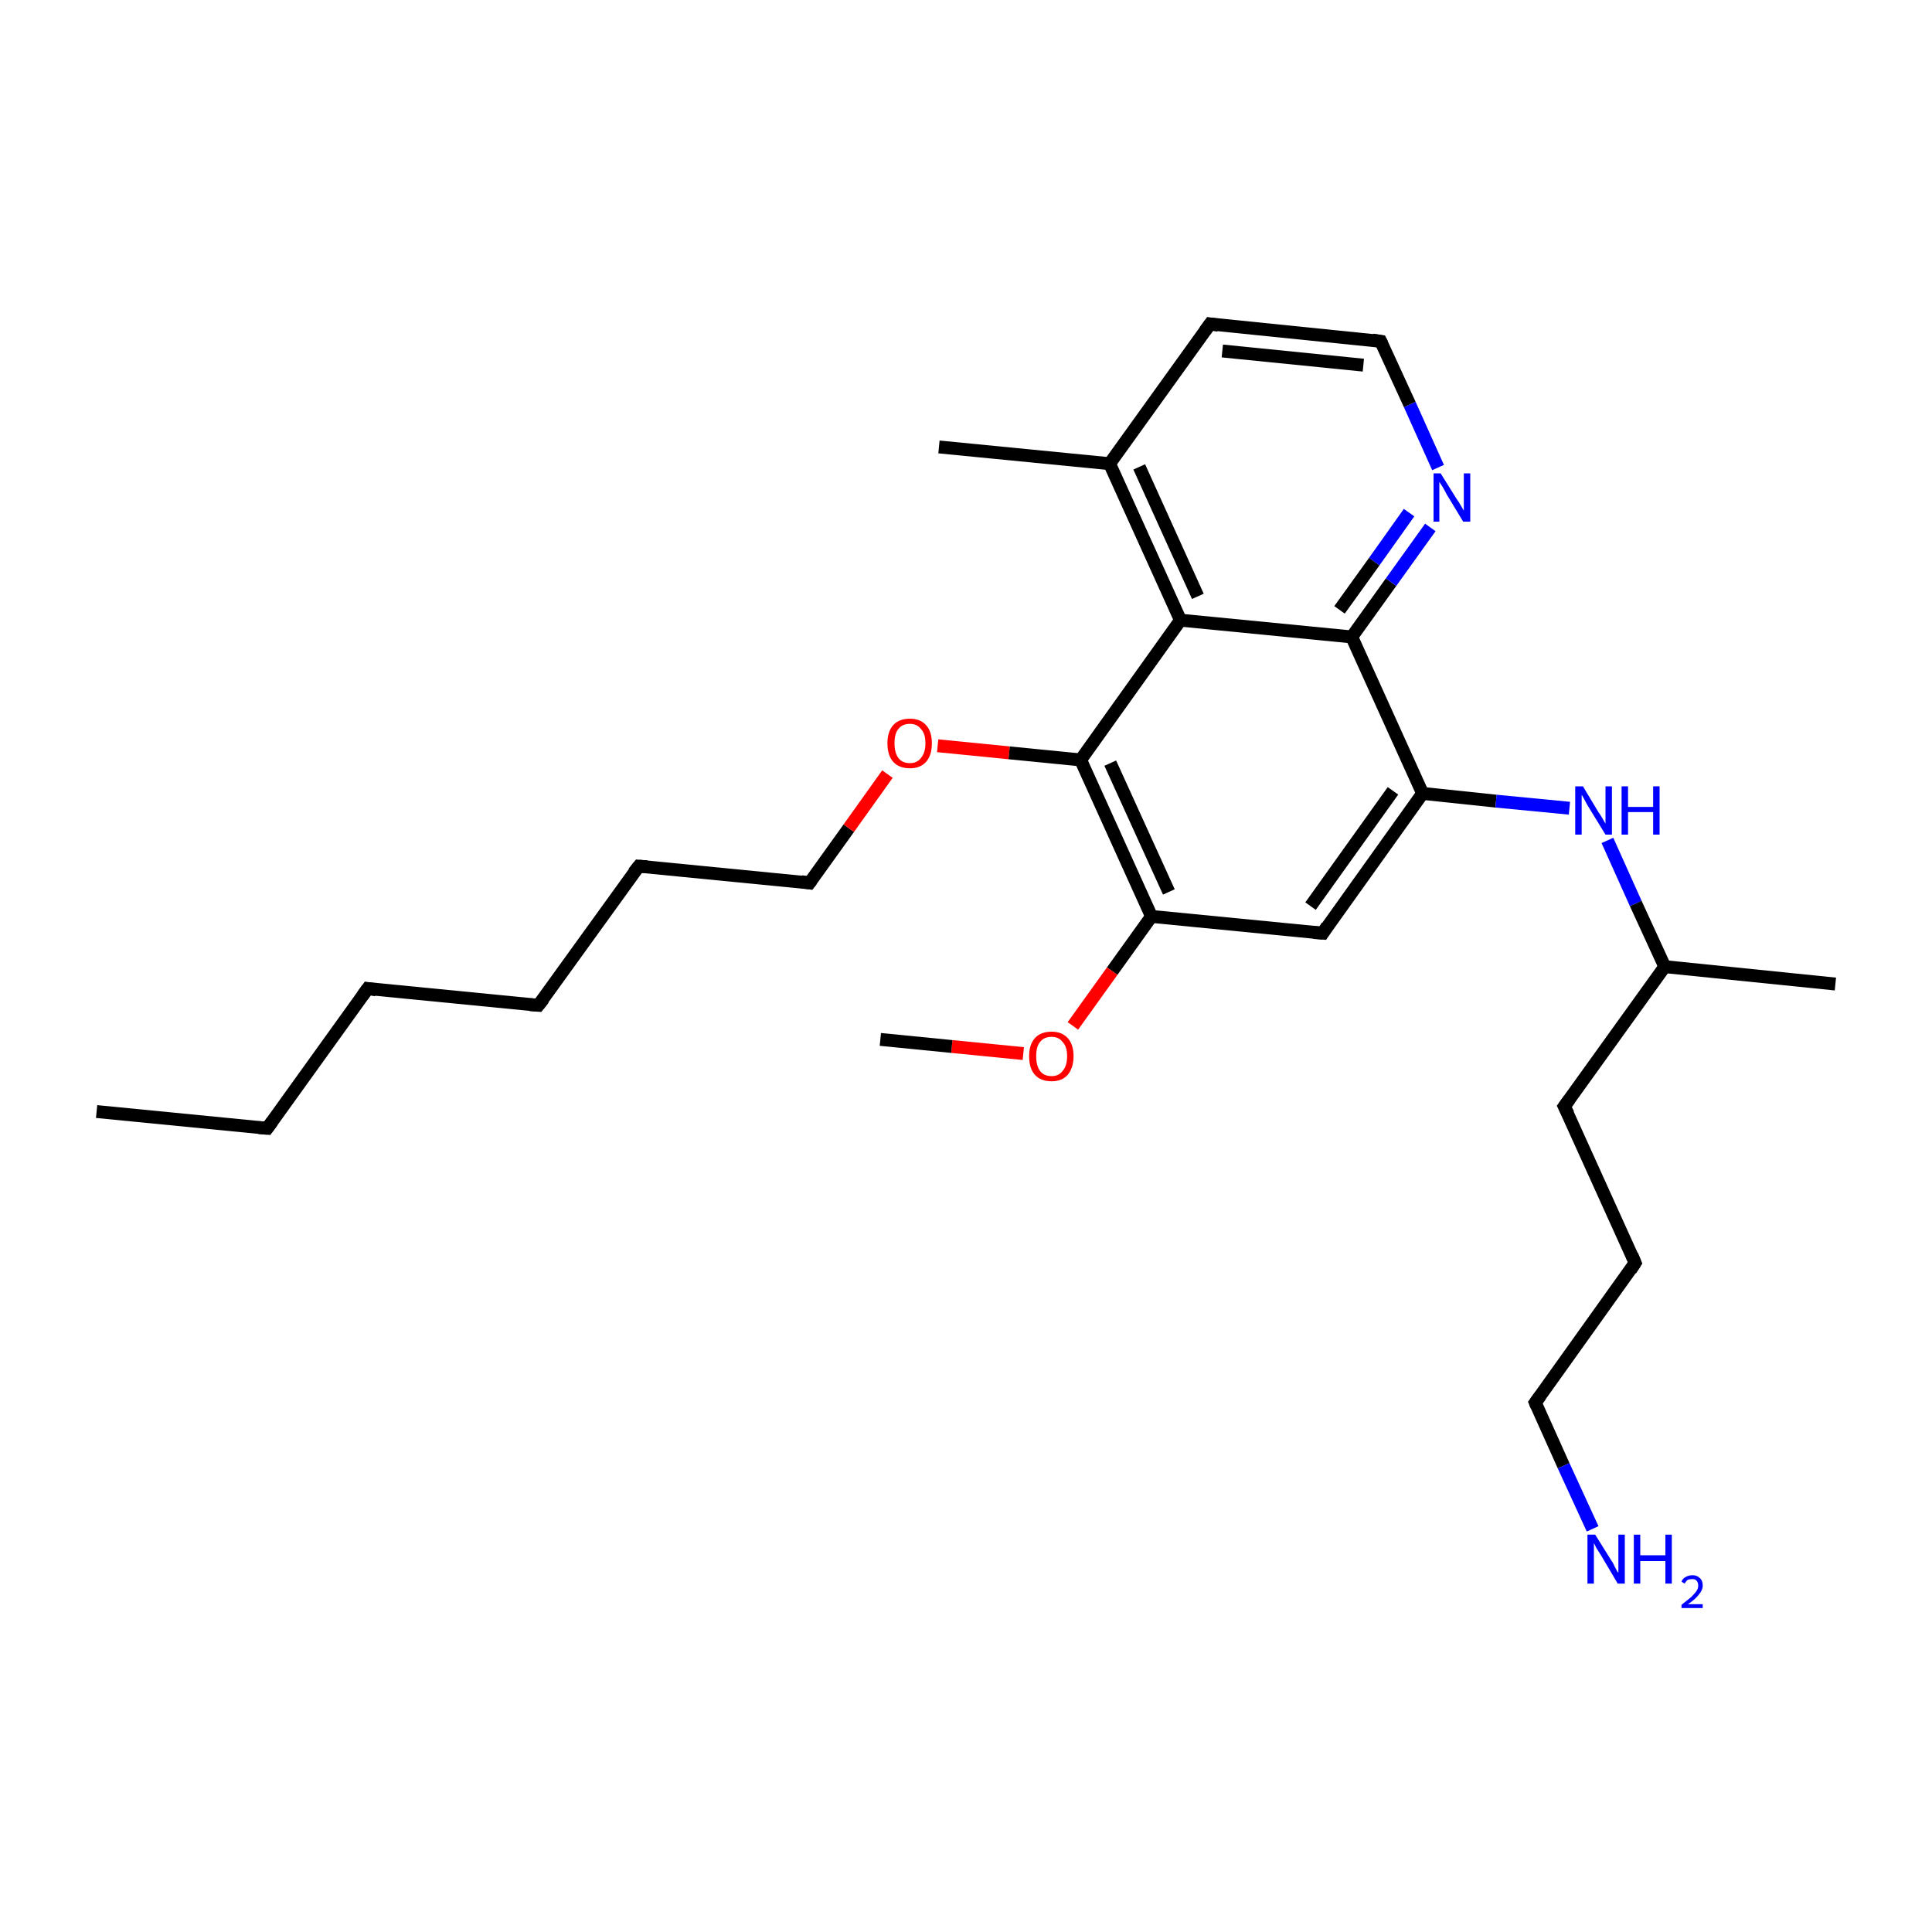 <?xml version='1.0' encoding='iso-8859-1'?>
<svg version='1.1' baseProfile='full'
              xmlns='http://www.w3.org/2000/svg'
                      xmlns:rdkit='http://www.rdkit.org/xml'
                      xmlns:xlink='http://www.w3.org/1999/xlink'
                  xml:space='preserve'
width='300px' height='300px' viewBox='0 0 300 300'>
<!-- END OF HEADER -->
<rect style='opacity:1.0;fill:#FFFFFF;stroke:none' width='300.0' height='300.0' x='0.0' y='0.0'> </rect>
<path class='bond-0 atom-0 atom-1' d='M 15.0,172.6 L 41.5,175.2' style='fill:none;fill-rule:evenodd;stroke:#000000;stroke-width:2.0px;stroke-linecap:butt;stroke-linejoin:miter;stroke-opacity:1' />
<path class='bond-1 atom-1 atom-2' d='M 41.5,175.2 L 57.1,153.5' style='fill:none;fill-rule:evenodd;stroke:#000000;stroke-width:2.0px;stroke-linecap:butt;stroke-linejoin:miter;stroke-opacity:1' />
<path class='bond-2 atom-2 atom-3' d='M 57.1,153.5 L 83.6,156.1' style='fill:none;fill-rule:evenodd;stroke:#000000;stroke-width:2.0px;stroke-linecap:butt;stroke-linejoin:miter;stroke-opacity:1' />
<path class='bond-3 atom-3 atom-4' d='M 83.6,156.1 L 99.2,134.5' style='fill:none;fill-rule:evenodd;stroke:#000000;stroke-width:2.0px;stroke-linecap:butt;stroke-linejoin:miter;stroke-opacity:1' />
<path class='bond-4 atom-4 atom-5' d='M 99.2,134.5 L 125.7,137.1' style='fill:none;fill-rule:evenodd;stroke:#000000;stroke-width:2.0px;stroke-linecap:butt;stroke-linejoin:miter;stroke-opacity:1' />
<path class='bond-5 atom-5 atom-6' d='M 125.7,137.1 L 131.8,128.6' style='fill:none;fill-rule:evenodd;stroke:#000000;stroke-width:2.0px;stroke-linecap:butt;stroke-linejoin:miter;stroke-opacity:1' />
<path class='bond-5 atom-5 atom-6' d='M 131.8,128.6 L 137.8,120.2' style='fill:none;fill-rule:evenodd;stroke:#FF0000;stroke-width:2.0px;stroke-linecap:butt;stroke-linejoin:miter;stroke-opacity:1' />
<path class='bond-6 atom-6 atom-7' d='M 145.6,115.8 L 156.7,116.9' style='fill:none;fill-rule:evenodd;stroke:#FF0000;stroke-width:2.0px;stroke-linecap:butt;stroke-linejoin:miter;stroke-opacity:1' />
<path class='bond-6 atom-6 atom-7' d='M 156.7,116.9 L 167.8,118.0' style='fill:none;fill-rule:evenodd;stroke:#000000;stroke-width:2.0px;stroke-linecap:butt;stroke-linejoin:miter;stroke-opacity:1' />
<path class='bond-7 atom-7 atom-8' d='M 167.8,118.0 L 178.8,142.3' style='fill:none;fill-rule:evenodd;stroke:#000000;stroke-width:2.0px;stroke-linecap:butt;stroke-linejoin:miter;stroke-opacity:1' />
<path class='bond-7 atom-7 atom-8' d='M 172.4,118.5 L 181.5,138.5' style='fill:none;fill-rule:evenodd;stroke:#000000;stroke-width:2.0px;stroke-linecap:butt;stroke-linejoin:miter;stroke-opacity:1' />
<path class='bond-8 atom-8 atom-9' d='M 178.8,142.3 L 172.7,150.8' style='fill:none;fill-rule:evenodd;stroke:#000000;stroke-width:2.0px;stroke-linecap:butt;stroke-linejoin:miter;stroke-opacity:1' />
<path class='bond-8 atom-8 atom-9' d='M 172.7,150.8 L 166.6,159.3' style='fill:none;fill-rule:evenodd;stroke:#FF0000;stroke-width:2.0px;stroke-linecap:butt;stroke-linejoin:miter;stroke-opacity:1' />
<path class='bond-9 atom-9 atom-10' d='M 158.9,163.6 L 147.8,162.5' style='fill:none;fill-rule:evenodd;stroke:#FF0000;stroke-width:2.0px;stroke-linecap:butt;stroke-linejoin:miter;stroke-opacity:1' />
<path class='bond-9 atom-9 atom-10' d='M 147.8,162.5 L 136.7,161.4' style='fill:none;fill-rule:evenodd;stroke:#000000;stroke-width:2.0px;stroke-linecap:butt;stroke-linejoin:miter;stroke-opacity:1' />
<path class='bond-10 atom-8 atom-11' d='M 178.8,142.3 L 205.4,144.9' style='fill:none;fill-rule:evenodd;stroke:#000000;stroke-width:2.0px;stroke-linecap:butt;stroke-linejoin:miter;stroke-opacity:1' />
<path class='bond-11 atom-11 atom-12' d='M 205.4,144.9 L 220.9,123.2' style='fill:none;fill-rule:evenodd;stroke:#000000;stroke-width:2.0px;stroke-linecap:butt;stroke-linejoin:miter;stroke-opacity:1' />
<path class='bond-11 atom-11 atom-12' d='M 203.5,140.7 L 216.3,122.8' style='fill:none;fill-rule:evenodd;stroke:#000000;stroke-width:2.0px;stroke-linecap:butt;stroke-linejoin:miter;stroke-opacity:1' />
<path class='bond-12 atom-12 atom-13' d='M 220.9,123.2 L 232.3,124.4' style='fill:none;fill-rule:evenodd;stroke:#000000;stroke-width:2.0px;stroke-linecap:butt;stroke-linejoin:miter;stroke-opacity:1' />
<path class='bond-12 atom-12 atom-13' d='M 232.3,124.4 L 243.7,125.5' style='fill:none;fill-rule:evenodd;stroke:#0000FF;stroke-width:2.0px;stroke-linecap:butt;stroke-linejoin:miter;stroke-opacity:1' />
<path class='bond-13 atom-13 atom-14' d='M 249.6,130.5 L 254.0,140.3' style='fill:none;fill-rule:evenodd;stroke:#0000FF;stroke-width:2.0px;stroke-linecap:butt;stroke-linejoin:miter;stroke-opacity:1' />
<path class='bond-13 atom-13 atom-14' d='M 254.0,140.3 L 258.5,150.1' style='fill:none;fill-rule:evenodd;stroke:#000000;stroke-width:2.0px;stroke-linecap:butt;stroke-linejoin:miter;stroke-opacity:1' />
<path class='bond-14 atom-14 atom-15' d='M 258.5,150.1 L 285.0,152.8' style='fill:none;fill-rule:evenodd;stroke:#000000;stroke-width:2.0px;stroke-linecap:butt;stroke-linejoin:miter;stroke-opacity:1' />
<path class='bond-15 atom-14 atom-16' d='M 258.5,150.1 L 242.9,171.8' style='fill:none;fill-rule:evenodd;stroke:#000000;stroke-width:2.0px;stroke-linecap:butt;stroke-linejoin:miter;stroke-opacity:1' />
<path class='bond-16 atom-16 atom-17' d='M 242.9,171.8 L 253.9,196.1' style='fill:none;fill-rule:evenodd;stroke:#000000;stroke-width:2.0px;stroke-linecap:butt;stroke-linejoin:miter;stroke-opacity:1' />
<path class='bond-17 atom-17 atom-18' d='M 253.9,196.1 L 238.4,217.8' style='fill:none;fill-rule:evenodd;stroke:#000000;stroke-width:2.0px;stroke-linecap:butt;stroke-linejoin:miter;stroke-opacity:1' />
<path class='bond-18 atom-18 atom-19' d='M 238.4,217.8 L 242.8,227.6' style='fill:none;fill-rule:evenodd;stroke:#000000;stroke-width:2.0px;stroke-linecap:butt;stroke-linejoin:miter;stroke-opacity:1' />
<path class='bond-18 atom-18 atom-19' d='M 242.8,227.6 L 247.3,237.4' style='fill:none;fill-rule:evenodd;stroke:#0000FF;stroke-width:2.0px;stroke-linecap:butt;stroke-linejoin:miter;stroke-opacity:1' />
<path class='bond-19 atom-12 atom-20' d='M 220.9,123.2 L 209.9,98.9' style='fill:none;fill-rule:evenodd;stroke:#000000;stroke-width:2.0px;stroke-linecap:butt;stroke-linejoin:miter;stroke-opacity:1' />
<path class='bond-20 atom-20 atom-21' d='M 209.9,98.9 L 216.0,90.4' style='fill:none;fill-rule:evenodd;stroke:#000000;stroke-width:2.0px;stroke-linecap:butt;stroke-linejoin:miter;stroke-opacity:1' />
<path class='bond-20 atom-20 atom-21' d='M 216.0,90.4 L 222.1,81.9' style='fill:none;fill-rule:evenodd;stroke:#0000FF;stroke-width:2.0px;stroke-linecap:butt;stroke-linejoin:miter;stroke-opacity:1' />
<path class='bond-20 atom-20 atom-21' d='M 208.0,94.7 L 213.4,87.2' style='fill:none;fill-rule:evenodd;stroke:#000000;stroke-width:2.0px;stroke-linecap:butt;stroke-linejoin:miter;stroke-opacity:1' />
<path class='bond-20 atom-20 atom-21' d='M 213.4,87.2 L 218.8,79.6' style='fill:none;fill-rule:evenodd;stroke:#0000FF;stroke-width:2.0px;stroke-linecap:butt;stroke-linejoin:miter;stroke-opacity:1' />
<path class='bond-21 atom-21 atom-22' d='M 223.3,72.6 L 218.9,62.8' style='fill:none;fill-rule:evenodd;stroke:#0000FF;stroke-width:2.0px;stroke-linecap:butt;stroke-linejoin:miter;stroke-opacity:1' />
<path class='bond-21 atom-21 atom-22' d='M 218.9,62.8 L 214.4,53.0' style='fill:none;fill-rule:evenodd;stroke:#000000;stroke-width:2.0px;stroke-linecap:butt;stroke-linejoin:miter;stroke-opacity:1' />
<path class='bond-22 atom-22 atom-23' d='M 214.4,53.0 L 187.9,50.3' style='fill:none;fill-rule:evenodd;stroke:#000000;stroke-width:2.0px;stroke-linecap:butt;stroke-linejoin:miter;stroke-opacity:1' />
<path class='bond-22 atom-22 atom-23' d='M 211.7,56.7 L 189.8,54.5' style='fill:none;fill-rule:evenodd;stroke:#000000;stroke-width:2.0px;stroke-linecap:butt;stroke-linejoin:miter;stroke-opacity:1' />
<path class='bond-23 atom-23 atom-24' d='M 187.9,50.3 L 172.3,72.0' style='fill:none;fill-rule:evenodd;stroke:#000000;stroke-width:2.0px;stroke-linecap:butt;stroke-linejoin:miter;stroke-opacity:1' />
<path class='bond-24 atom-24 atom-25' d='M 172.3,72.0 L 145.8,69.4' style='fill:none;fill-rule:evenodd;stroke:#000000;stroke-width:2.0px;stroke-linecap:butt;stroke-linejoin:miter;stroke-opacity:1' />
<path class='bond-25 atom-24 atom-26' d='M 172.3,72.0 L 183.3,96.3' style='fill:none;fill-rule:evenodd;stroke:#000000;stroke-width:2.0px;stroke-linecap:butt;stroke-linejoin:miter;stroke-opacity:1' />
<path class='bond-25 atom-24 atom-26' d='M 176.9,72.5 L 186.0,92.6' style='fill:none;fill-rule:evenodd;stroke:#000000;stroke-width:2.0px;stroke-linecap:butt;stroke-linejoin:miter;stroke-opacity:1' />
<path class='bond-26 atom-26 atom-7' d='M 183.3,96.3 L 167.8,118.0' style='fill:none;fill-rule:evenodd;stroke:#000000;stroke-width:2.0px;stroke-linecap:butt;stroke-linejoin:miter;stroke-opacity:1' />
<path class='bond-27 atom-26 atom-20' d='M 183.3,96.3 L 209.9,98.9' style='fill:none;fill-rule:evenodd;stroke:#000000;stroke-width:2.0px;stroke-linecap:butt;stroke-linejoin:miter;stroke-opacity:1' />
<path d='M 40.2,175.1 L 41.5,175.2 L 42.3,174.1' style='fill:none;stroke:#000000;stroke-width:2.0px;stroke-linecap:butt;stroke-linejoin:miter;stroke-miterlimit:10;stroke-opacity:1;' />
<path d='M 56.3,154.6 L 57.1,153.5 L 58.4,153.7' style='fill:none;stroke:#000000;stroke-width:2.0px;stroke-linecap:butt;stroke-linejoin:miter;stroke-miterlimit:10;stroke-opacity:1;' />
<path d='M 82.3,156.0 L 83.6,156.1 L 84.4,155.1' style='fill:none;stroke:#000000;stroke-width:2.0px;stroke-linecap:butt;stroke-linejoin:miter;stroke-miterlimit:10;stroke-opacity:1;' />
<path d='M 98.4,135.5 L 99.2,134.5 L 100.5,134.6' style='fill:none;stroke:#000000;stroke-width:2.0px;stroke-linecap:butt;stroke-linejoin:miter;stroke-miterlimit:10;stroke-opacity:1;' />
<path d='M 124.4,136.9 L 125.7,137.1 L 126.0,136.7' style='fill:none;stroke:#000000;stroke-width:2.0px;stroke-linecap:butt;stroke-linejoin:miter;stroke-miterlimit:10;stroke-opacity:1;' />
<path d='M 204.0,144.8 L 205.4,144.9 L 206.1,143.8' style='fill:none;stroke:#000000;stroke-width:2.0px;stroke-linecap:butt;stroke-linejoin:miter;stroke-miterlimit:10;stroke-opacity:1;' />
<path d='M 243.7,170.7 L 242.9,171.8 L 243.5,173.0' style='fill:none;stroke:#000000;stroke-width:2.0px;stroke-linecap:butt;stroke-linejoin:miter;stroke-miterlimit:10;stroke-opacity:1;' />
<path d='M 253.4,194.9 L 253.9,196.1 L 253.2,197.2' style='fill:none;stroke:#000000;stroke-width:2.0px;stroke-linecap:butt;stroke-linejoin:miter;stroke-miterlimit:10;stroke-opacity:1;' />
<path d='M 239.2,216.7 L 238.4,217.8 L 238.6,218.3' style='fill:none;stroke:#000000;stroke-width:2.0px;stroke-linecap:butt;stroke-linejoin:miter;stroke-miterlimit:10;stroke-opacity:1;' />
<path d='M 214.6,53.4 L 214.4,53.0 L 213.1,52.8' style='fill:none;stroke:#000000;stroke-width:2.0px;stroke-linecap:butt;stroke-linejoin:miter;stroke-miterlimit:10;stroke-opacity:1;' />
<path d='M 189.2,50.5 L 187.9,50.3 L 187.1,51.4' style='fill:none;stroke:#000000;stroke-width:2.0px;stroke-linecap:butt;stroke-linejoin:miter;stroke-miterlimit:10;stroke-opacity:1;' />
<path class='atom-6' d='M 137.8 115.4
Q 137.8 113.6, 138.7 112.6
Q 139.6 111.6, 141.3 111.6
Q 142.9 111.6, 143.8 112.6
Q 144.7 113.6, 144.7 115.4
Q 144.7 117.3, 143.8 118.3
Q 142.9 119.3, 141.3 119.3
Q 139.6 119.3, 138.7 118.3
Q 137.8 117.3, 137.8 115.4
M 141.3 118.5
Q 142.4 118.5, 143.0 117.7
Q 143.7 116.9, 143.7 115.4
Q 143.7 113.9, 143.0 113.2
Q 142.4 112.4, 141.3 112.4
Q 140.1 112.4, 139.5 113.2
Q 138.9 113.9, 138.9 115.4
Q 138.9 116.9, 139.5 117.7
Q 140.1 118.5, 141.3 118.5
' fill='#FF0000'/>
<path class='atom-9' d='M 159.8 164.0
Q 159.8 162.2, 160.7 161.2
Q 161.6 160.2, 163.3 160.2
Q 164.9 160.2, 165.8 161.2
Q 166.7 162.2, 166.7 164.0
Q 166.7 165.8, 165.8 166.9
Q 164.9 167.9, 163.3 167.9
Q 161.6 167.9, 160.7 166.9
Q 159.8 165.9, 159.8 164.0
M 163.3 167.1
Q 164.4 167.1, 165.0 166.3
Q 165.7 165.5, 165.7 164.0
Q 165.7 162.5, 165.0 161.8
Q 164.4 161.0, 163.3 161.0
Q 162.1 161.0, 161.5 161.8
Q 160.9 162.5, 160.9 164.0
Q 160.9 165.5, 161.5 166.3
Q 162.1 167.1, 163.3 167.1
' fill='#FF0000'/>
<path class='atom-13' d='M 245.8 122.1
L 248.2 126.1
Q 248.5 126.5, 248.9 127.2
Q 249.3 127.9, 249.3 127.9
L 249.3 122.1
L 250.3 122.1
L 250.3 129.6
L 249.3 129.6
L 246.6 125.2
Q 246.3 124.7, 246.0 124.1
Q 245.7 123.6, 245.6 123.4
L 245.6 129.6
L 244.6 129.6
L 244.6 122.1
L 245.8 122.1
' fill='#0000FF'/>
<path class='atom-13' d='M 251.8 122.1
L 252.8 122.1
L 252.8 125.3
L 256.7 125.3
L 256.7 122.1
L 257.7 122.1
L 257.7 129.6
L 256.7 129.6
L 256.7 126.1
L 252.8 126.1
L 252.8 129.6
L 251.8 129.6
L 251.8 122.1
' fill='#0000FF'/>
<path class='atom-19' d='M 247.7 238.3
L 250.2 242.3
Q 250.5 242.7, 250.8 243.4
Q 251.2 244.2, 251.3 244.2
L 251.3 238.3
L 252.3 238.3
L 252.3 245.9
L 251.2 245.9
L 248.6 241.5
Q 248.3 241.0, 247.9 240.4
Q 247.6 239.8, 247.5 239.6
L 247.5 245.9
L 246.5 245.9
L 246.5 238.3
L 247.7 238.3
' fill='#0000FF'/>
<path class='atom-19' d='M 253.7 238.3
L 254.7 238.3
L 254.7 241.5
L 258.6 241.5
L 258.6 238.3
L 259.6 238.3
L 259.6 245.9
L 258.6 245.9
L 258.6 242.4
L 254.7 242.4
L 254.7 245.9
L 253.7 245.9
L 253.7 238.3
' fill='#0000FF'/>
<path class='atom-19' d='M 261.1 245.6
Q 261.3 245.1, 261.7 244.9
Q 262.2 244.6, 262.8 244.6
Q 263.5 244.6, 263.9 245.0
Q 264.4 245.4, 264.4 246.2
Q 264.4 246.9, 263.8 247.6
Q 263.3 248.3, 262.1 249.1
L 264.4 249.1
L 264.4 249.7
L 261.1 249.7
L 261.1 249.2
Q 262.0 248.5, 262.6 248.0
Q 263.1 247.5, 263.4 247.1
Q 263.7 246.7, 263.7 246.2
Q 263.7 245.7, 263.4 245.4
Q 263.2 245.2, 262.8 245.2
Q 262.4 245.2, 262.1 245.3
Q 261.8 245.5, 261.6 245.9
L 261.1 245.6
' fill='#0000FF'/>
<path class='atom-21' d='M 223.7 73.5
L 226.2 77.5
Q 226.5 77.9, 226.9 78.6
Q 227.3 79.3, 227.3 79.3
L 227.3 73.5
L 228.3 73.5
L 228.3 81.0
L 227.2 81.0
L 224.6 76.7
Q 224.3 76.1, 224.0 75.6
Q 223.6 75.0, 223.5 74.8
L 223.5 81.0
L 222.6 81.0
L 222.6 73.5
L 223.7 73.5
' fill='#0000FF'/>
</svg>
